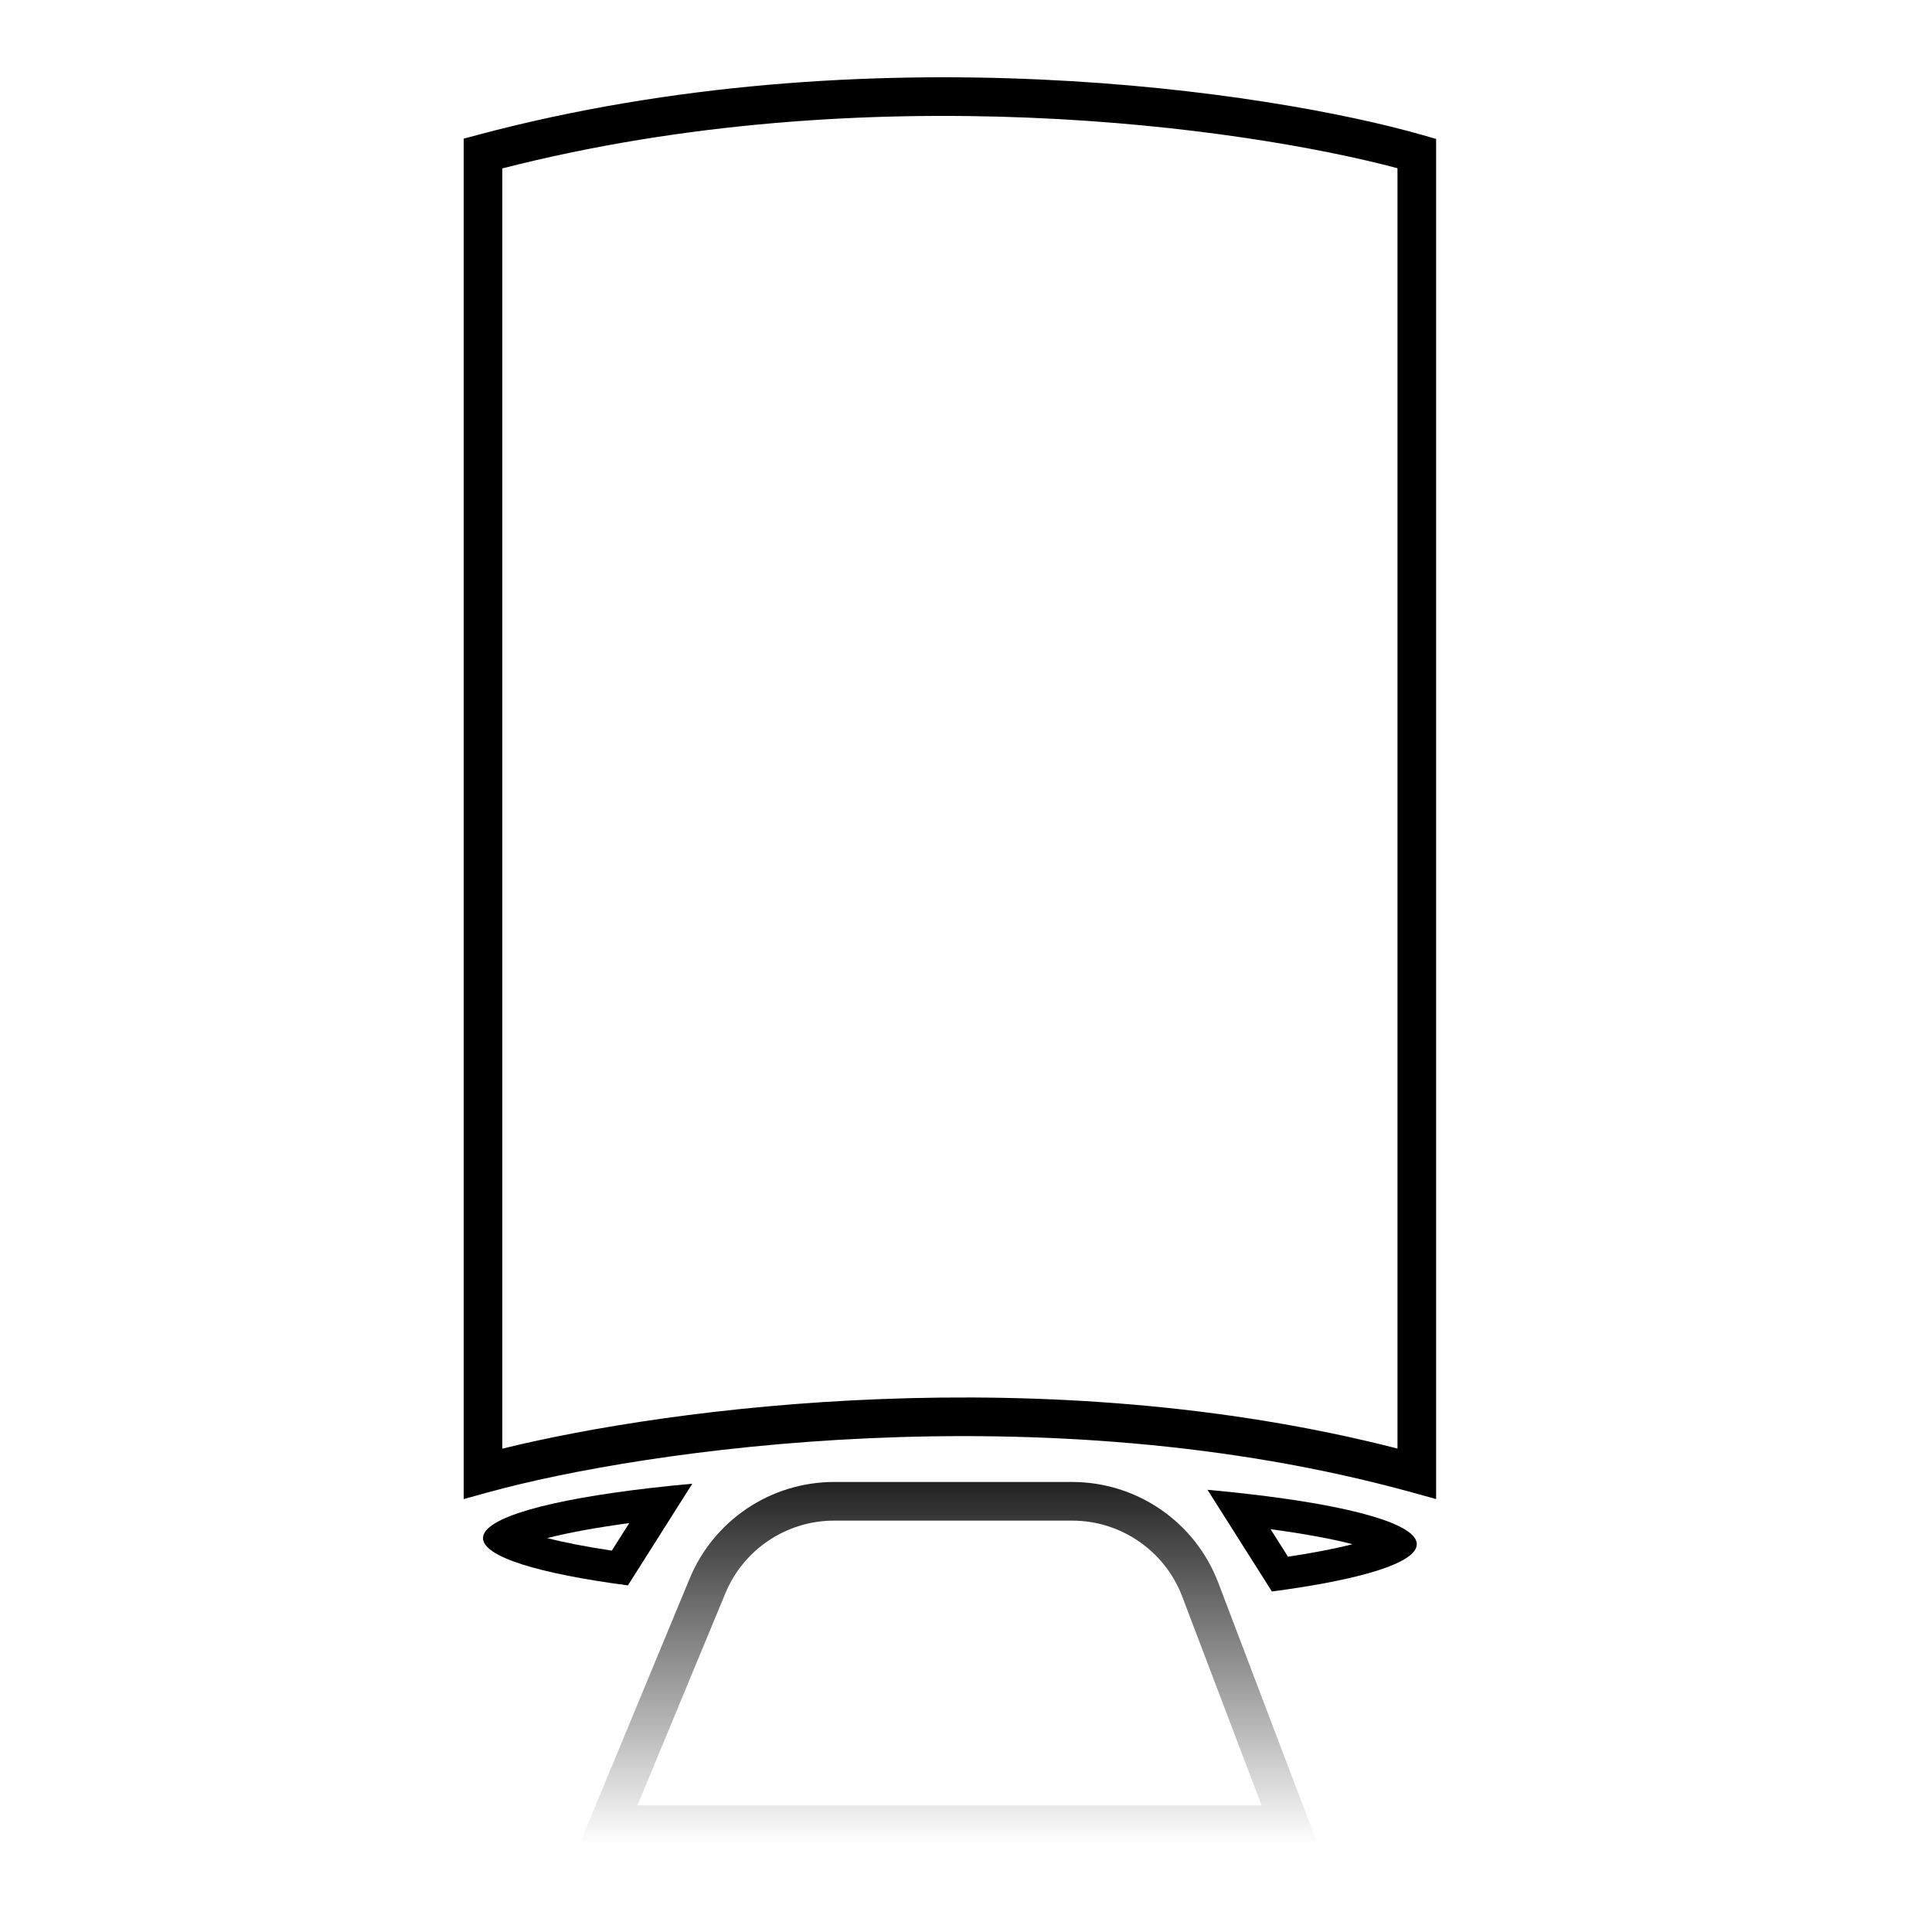 <svg width="60" height="60" viewBox="0 0 60 60" fill="none" xmlns="http://www.w3.org/2000/svg">
<path fill-rule="evenodd" clip-rule="evenodd" d="M14.845 4.187C26.977 0.952 39.425 2.836 44.165 4.19L44.6 4.314V46.555L43.84 46.345C32.378 43.183 19.927 45.03 15.16 46.345L14.4 46.555V4.306L14.845 4.187ZM15.6 5.23V44.99C20.835 43.697 32.446 42.177 43.4 44.986V5.224C38.57 3.941 26.97 2.319 15.6 5.23Z" fill="black"/>
<path fill-rule="evenodd" clip-rule="evenodd" d="M39.179 56.067L36.715 49.582C36.175 48.163 34.814 47.224 33.295 47.224H25.906C24.427 47.224 23.094 48.115 22.527 49.481L19.797 56.067H39.179ZM37.836 49.156C37.12 47.27 35.312 46.024 33.295 46.024H25.906C23.942 46.024 22.171 47.207 21.419 49.021L18 57.267H40.919L37.836 49.156Z" fill="url(#paint0_linear_1_17)"/>
<path fill-rule="evenodd" clip-rule="evenodd" d="M19.5 49.236L21.5 46.078C21.061 46.118 20.638 46.161 20.234 46.208C17.043 46.574 15 47.137 15 47.767C15 48.348 16.733 48.871 19.5 49.236ZM16.997 47.767C17.53 47.905 18.203 48.036 19 48.156L19.542 47.301C18.535 47.437 17.687 47.592 17.031 47.758C17.02 47.761 17.008 47.764 16.997 47.767ZM15.827 47.327C15.827 47.327 15.834 47.331 15.843 47.341C15.831 47.332 15.826 47.327 15.827 47.327Z" fill="black"/>
<path fill-rule="evenodd" clip-rule="evenodd" d="M39.5 49.425L37.5 46.267C37.939 46.307 38.362 46.35 38.766 46.397C41.957 46.763 44 47.326 44 47.956C44 48.537 42.267 49.06 39.5 49.425ZM42.003 47.956C41.47 48.094 40.797 48.225 40 48.345L39.458 47.49C40.465 47.626 41.313 47.781 41.969 47.947C41.98 47.95 41.992 47.953 42.003 47.956ZM43.173 47.516C43.173 47.516 43.166 47.52 43.157 47.529C43.169 47.521 43.174 47.516 43.173 47.516Z" fill="black"/>
<defs>
<linearGradient id="paint0_linear_1_17" x1="29.459" y1="46.024" x2="29.459" y2="57.267" gradientUnits="userSpaceOnUse">
<stop stop-color="#222222"/>
<stop offset="1" stop-color="#222222" stop-opacity="0"/>
</linearGradient>
</defs>
</svg>
